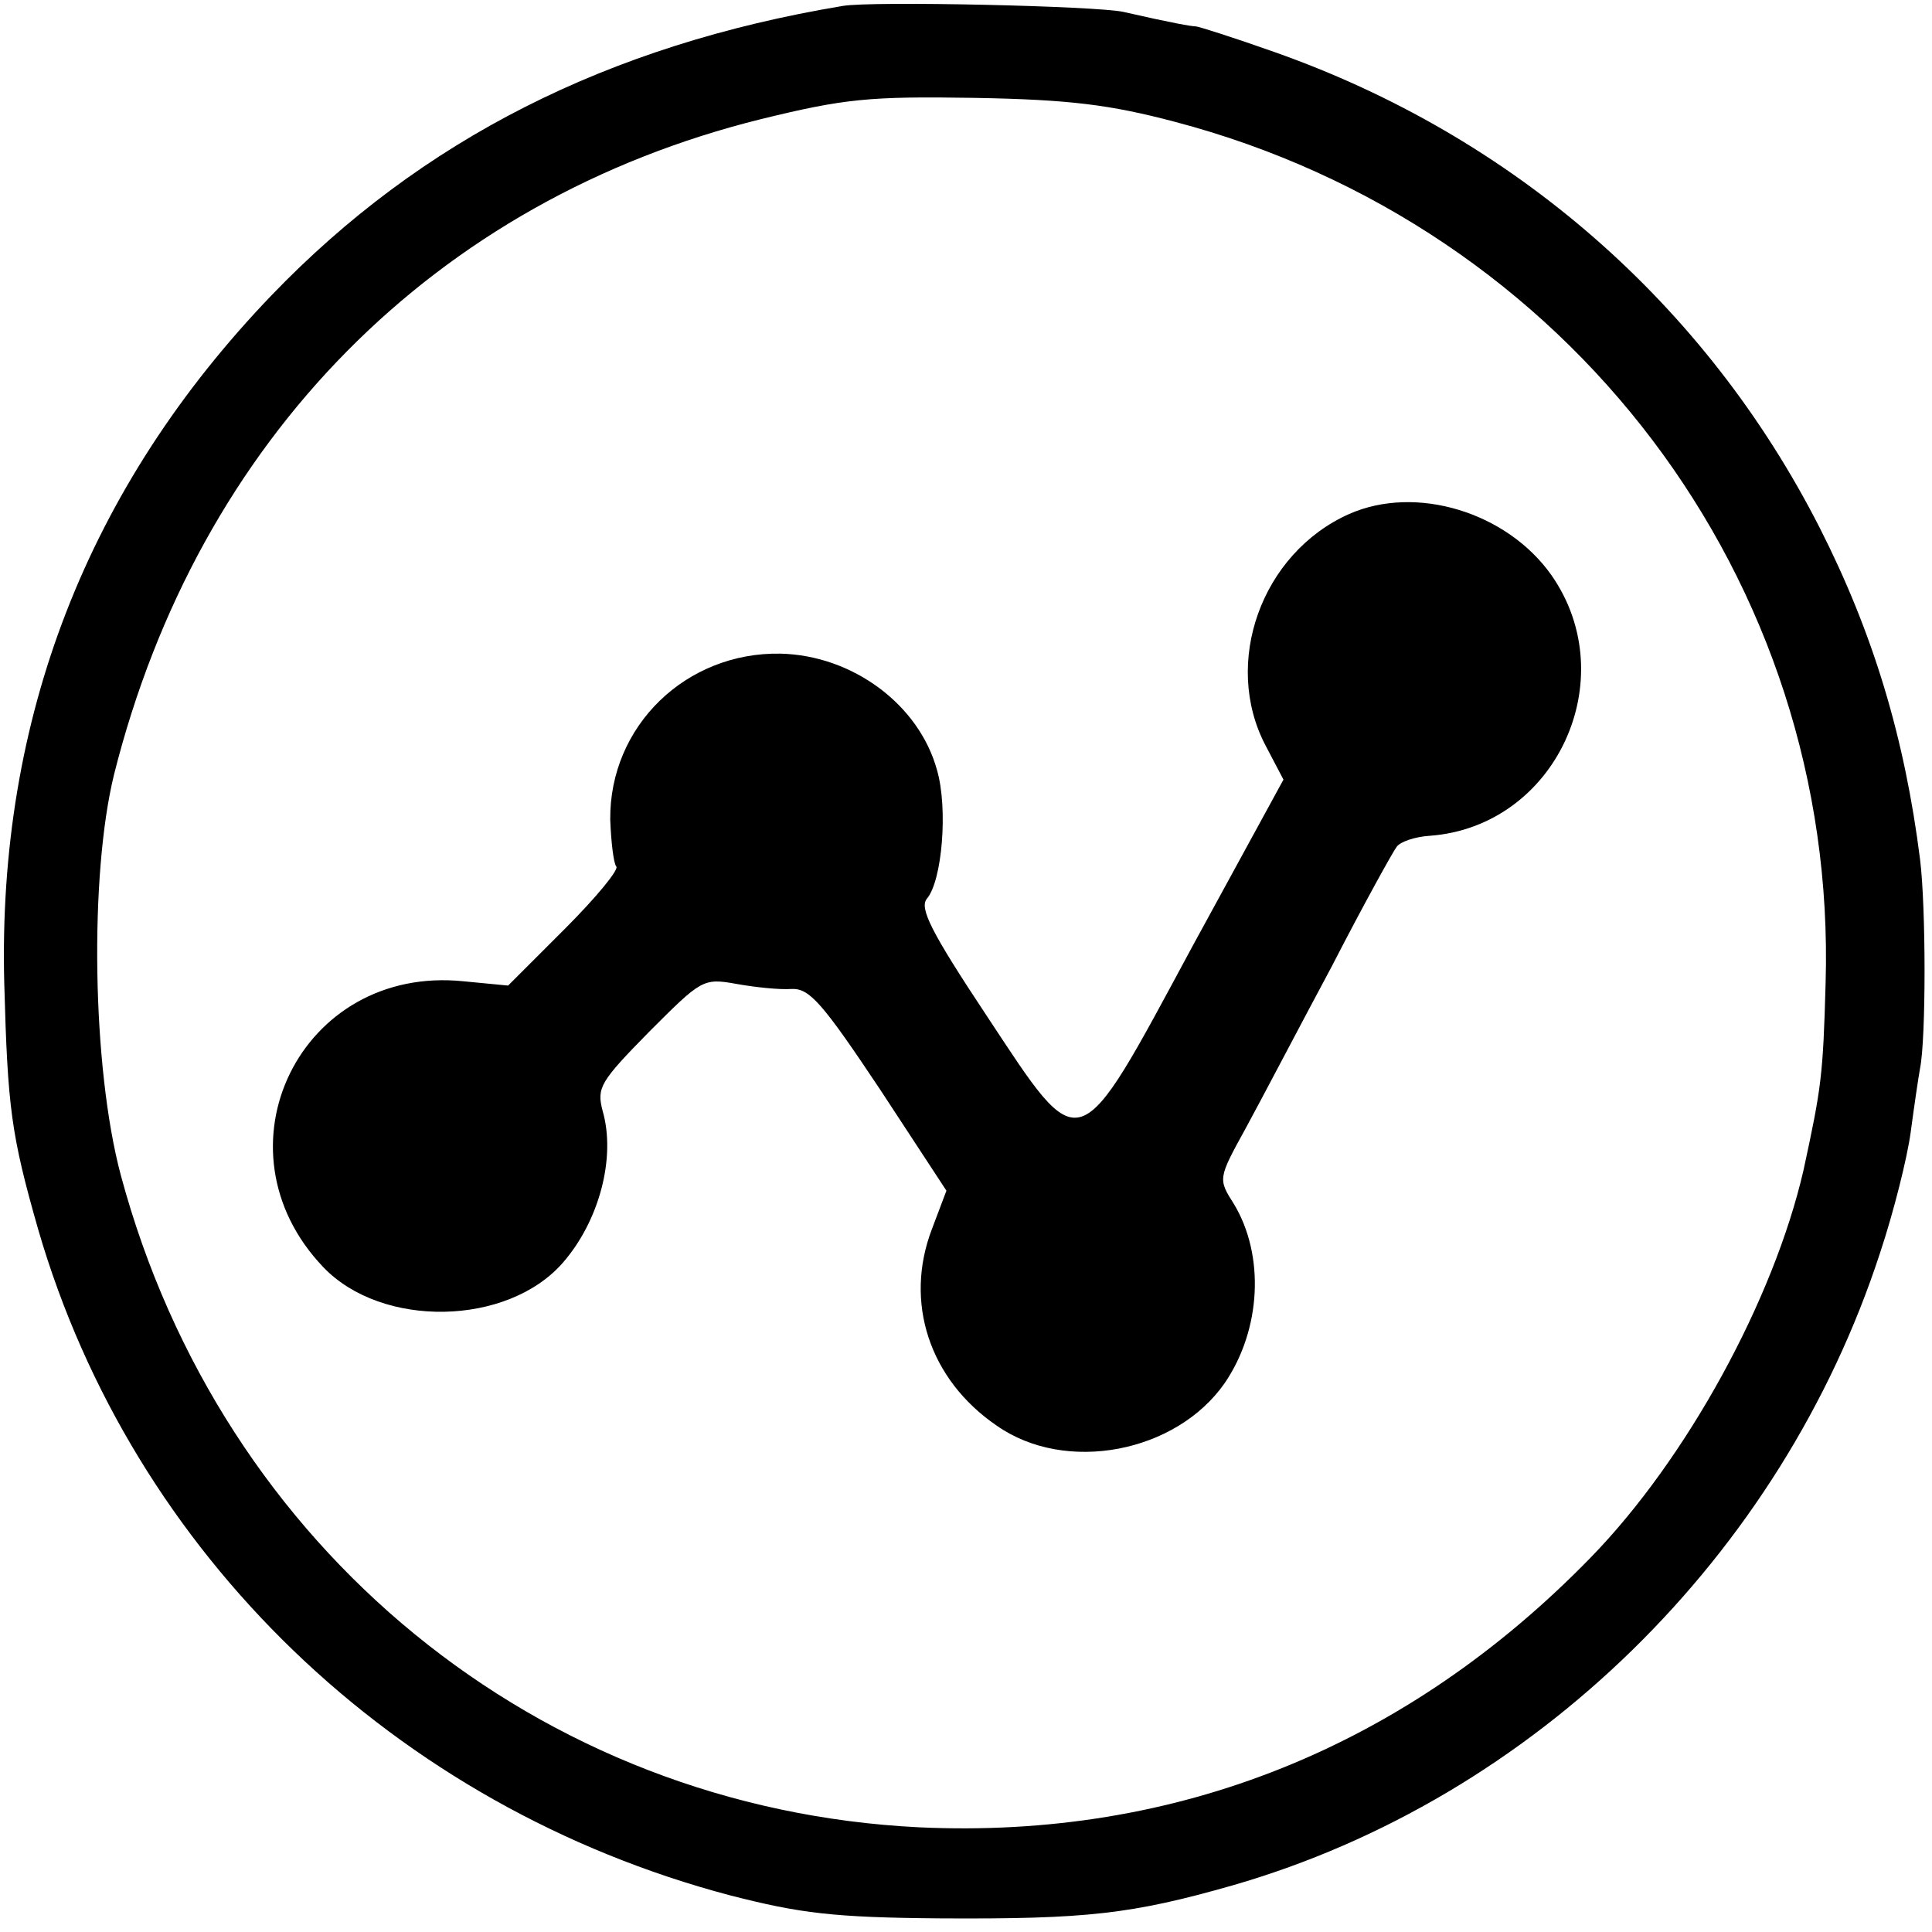 <?xml version="1.0" standalone="no"?>
<!DOCTYPE svg PUBLIC "-//W3C//DTD SVG 20010904//EN"
 "http://www.w3.org/TR/2001/REC-SVG-20010904/DTD/svg10.dtd">
<svg version="1.0" xmlns="http://www.w3.org/2000/svg"
 width="227pt" height="227pt" viewBox="0 0 227 227"
 preserveAspectRatio="xMidYMid meet">
<g transform="translate(0,227) scale(0.1,-0.1)"
fill="#000000" stroke="none">
<path d="M990 2263 c-276 -46 -495 -157 -671 -340 -216 -225 -322 -497 -314
-808 4 -147 8 -178 40 -290 111 -381 419 -678 813 -782 82 -21 121 -26 247
-27 172 -1 225 5 344 39 353 102 644 387 760 743 16 48 32 112 36 142 4 30 9
64 11 75 7 35 7 188 0 245 -18 143 -55 266 -118 390 -134 263 -360 460 -641
559 -48 17 -89 30 -92 30 -5 0 -28 4 -85 17 -31 7 -296 13 -330 7z m390 -136
c464 -122 779 -539 765 -1012 -3 -109 -5 -123 -26 -220 -35 -152 -137 -339
-250 -455 -217 -223 -487 -331 -789 -317 -447 22 -820 327 -938 766 -34 127
-37 353 -8 471 99 394 377 675 760 770 98 24 127 27 251 25 112 -2 159 -8 235
-28z"/>
<path d="M1585 1666 c-103 -46 -149 -175 -98 -272 l21 -40 -107 -196 c-137
-254 -129 -252 -242 -81 -65 98 -79 126 -70 137 18 21 25 106 12 151 -21 77
-99 135 -184 137 -111 2 -201 -85 -200 -195 1 -27 4 -51 7 -55 4 -3 -23 -36
-60 -73 l-67 -67 -52 5 c-192 20 -298 -197 -165 -336 69 -72 216 -69 281 5 43
49 63 124 47 179 -7 27 -3 34 55 93 61 61 63 63 102 56 22 -4 51 -7 65 -6 21
1 36 -16 104 -118 l78 -119 -17 -45 c-33 -86 -3 -177 76 -231 81 -57 211 -32
268 50 43 63 47 150 11 210 -19 30 -19 30 14 90 18 33 63 119 101 190 37 72
72 135 76 140 4 6 22 12 39 13 148 11 228 184 143 306 -52 74 -159 107 -238
72z"/>
</g>
</svg>
